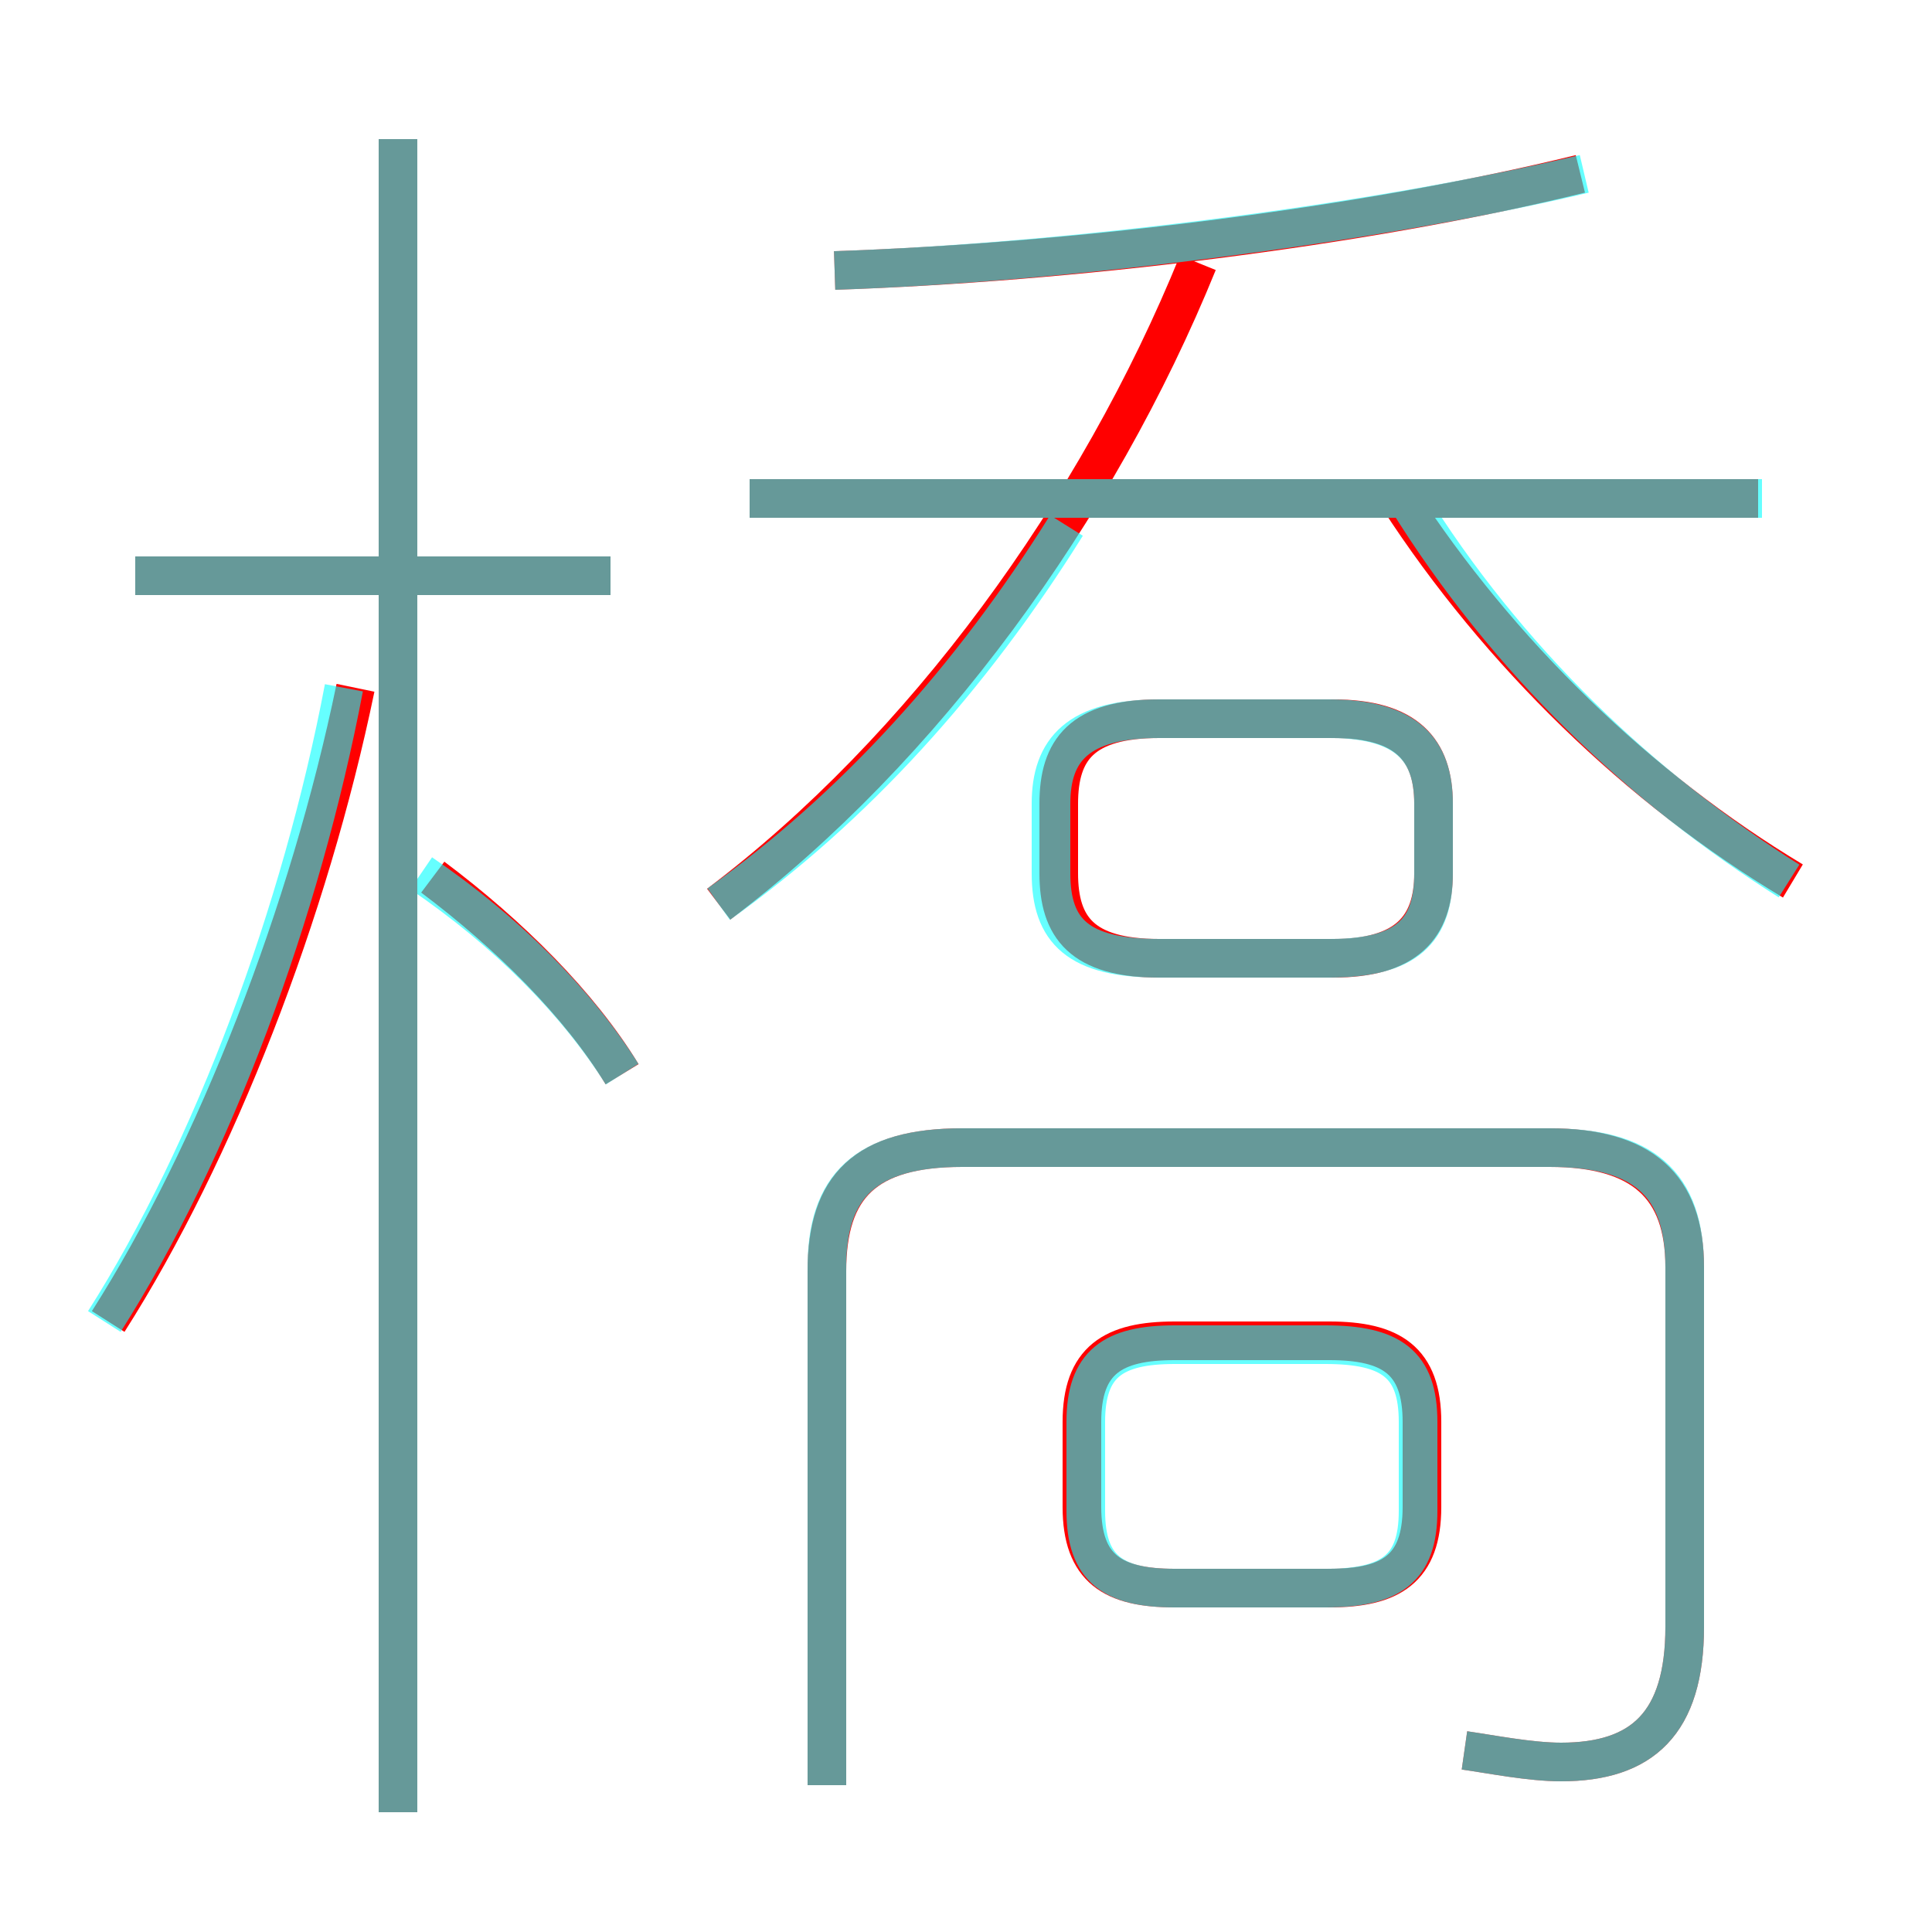 <?xml version='1.0' encoding='utf8'?>
<svg viewBox="0.0 -6.0 50.0 50.0" version="1.1" xmlns="http://www.w3.org/2000/svg">
<rect x="0.0" y="-6.0" width="50.0" height="50.0" fill="#333333" stroke="none"/>
<rect x="-1000" y="-1000" width="2000" height="2000" stroke="white" fill="white"/>
<g style="fill:none;stroke:rgba(255, 0, 0, 1);  stroke-width:1"><path d="M 37.9 1.3 C 38.6 1.4 39.6 1.6 40.4 1.6 C 42.5 1.6 43.6 0.6 43.6 -1.9 L 43.6 -11.2 C 43.6 -13.3 42.5 -14.3 40.1 -14.3 L 24.9 -14.3 C 22.4 -14.3 21.4 -13.3 21.4 -11.1 L 21.4 2.2 M 2.8 -9.8 C 5.6 -14.2 8.0 -20.4 9.2 -26.2 M 10.3 2.9 L 10.3 -40.4 M 16.1 -16.2 C 15.0 -18.0 13.2 -19.8 11.2 -21.3 M 30.4 -2.9 L 34.4 -2.9 C 36.0 -2.9 36.8 -3.4 36.8 -5.0 L 36.8 -7.2 C 36.8 -8.8 36.0 -9.3 34.4 -9.3 L 30.4 -9.3 C 28.8 -9.3 28.0 -8.8 28.0 -7.2 L 28.0 -5.0 C 28.0 -3.4 28.8 -2.9 30.4 -2.9 Z M 15.8 -29.1 L 3.5 -29.1 M 18.6 -20.6 C 23.9 -24.6 28.4 -30.8 31.0 -37.2 M 30.0 -19.2 L 34.5 -19.2 C 36.4 -19.2 37.1 -20.0 37.1 -21.4 L 37.1 -23.2 C 37.1 -24.6 36.4 -25.4 34.5 -25.4 L 30.0 -25.4 C 28.0 -25.4 27.4 -24.6 27.4 -23.2 L 27.4 -21.4 C 27.4 -20.0 28.0 -19.2 30.0 -19.2 Z M 45.5 -31.1 L 19.4 -31.1 M 46.4 -21.2 C 42.4 -23.6 38.8 -27.1 36.2 -31.1 M 21.6 -37.0 C 27.6 -37.2 35.2 -38.1 40.9 -39.5" transform="translate(0.0 38.0)" />
</g>
<g style="fill:none;stroke:rgba(0, 255, 255, 0.6);  stroke-width:1">
<path d="M 37.9 1.3 C 38.6 1.4 39.6 1.6 40.4 1.6 C 42.5 1.6 43.6 0.6 43.6 -1.9 L 43.6 -11.2 C 43.6 -13.4 42.5 -14.3 40.1 -14.3 L 24.9 -14.3 C 22.4 -14.3 21.4 -13.3 21.4 -11.2 L 21.4 2.2 M 2.7 -9.8 C 5.5 -14.2 7.8 -20.4 8.9 -26.2 M 10.3 2.9 L 10.3 -40.4 M 16.1 -16.2 C 14.9 -18.1 13.1 -19.9 10.9 -21.4 M 15.8 -29.1 L 3.5 -29.1 M 30.4 -2.9 L 34.3 -2.9 C 36.0 -2.9 36.7 -3.4 36.7 -4.9 L 36.7 -7.2 C 36.7 -8.7 36.0 -9.2 34.3 -9.2 L 30.4 -9.2 C 28.8 -9.2 28.1 -8.7 28.1 -7.2 L 28.1 -4.9 C 28.1 -3.4 28.8 -2.9 30.4 -2.9 Z M 34.4 -25.4 L 30.0 -25.4 C 27.9 -25.4 27.2 -24.6 27.2 -23.2 L 27.2 -21.4 C 27.2 -19.9 27.9 -19.2 30.0 -19.2 L 34.4 -19.2 C 36.4 -19.2 37.1 -19.9 37.1 -21.4 L 37.1 -23.2 C 37.1 -24.6 36.4 -25.4 34.4 -25.4 Z M 18.6 -20.6 C 22.1 -23.1 25.1 -26.4 27.6 -30.4 M 45.6 -31.1 L 19.4 -31.1 M 46.3 -21.2 C 42.5 -23.6 39.0 -26.9 36.4 -31.1 M 21.6 -37.0 C 27.6 -37.2 35.5 -38.2 41.0 -39.5" transform="translate(0.0 38.0)" />
</g>
</svg>